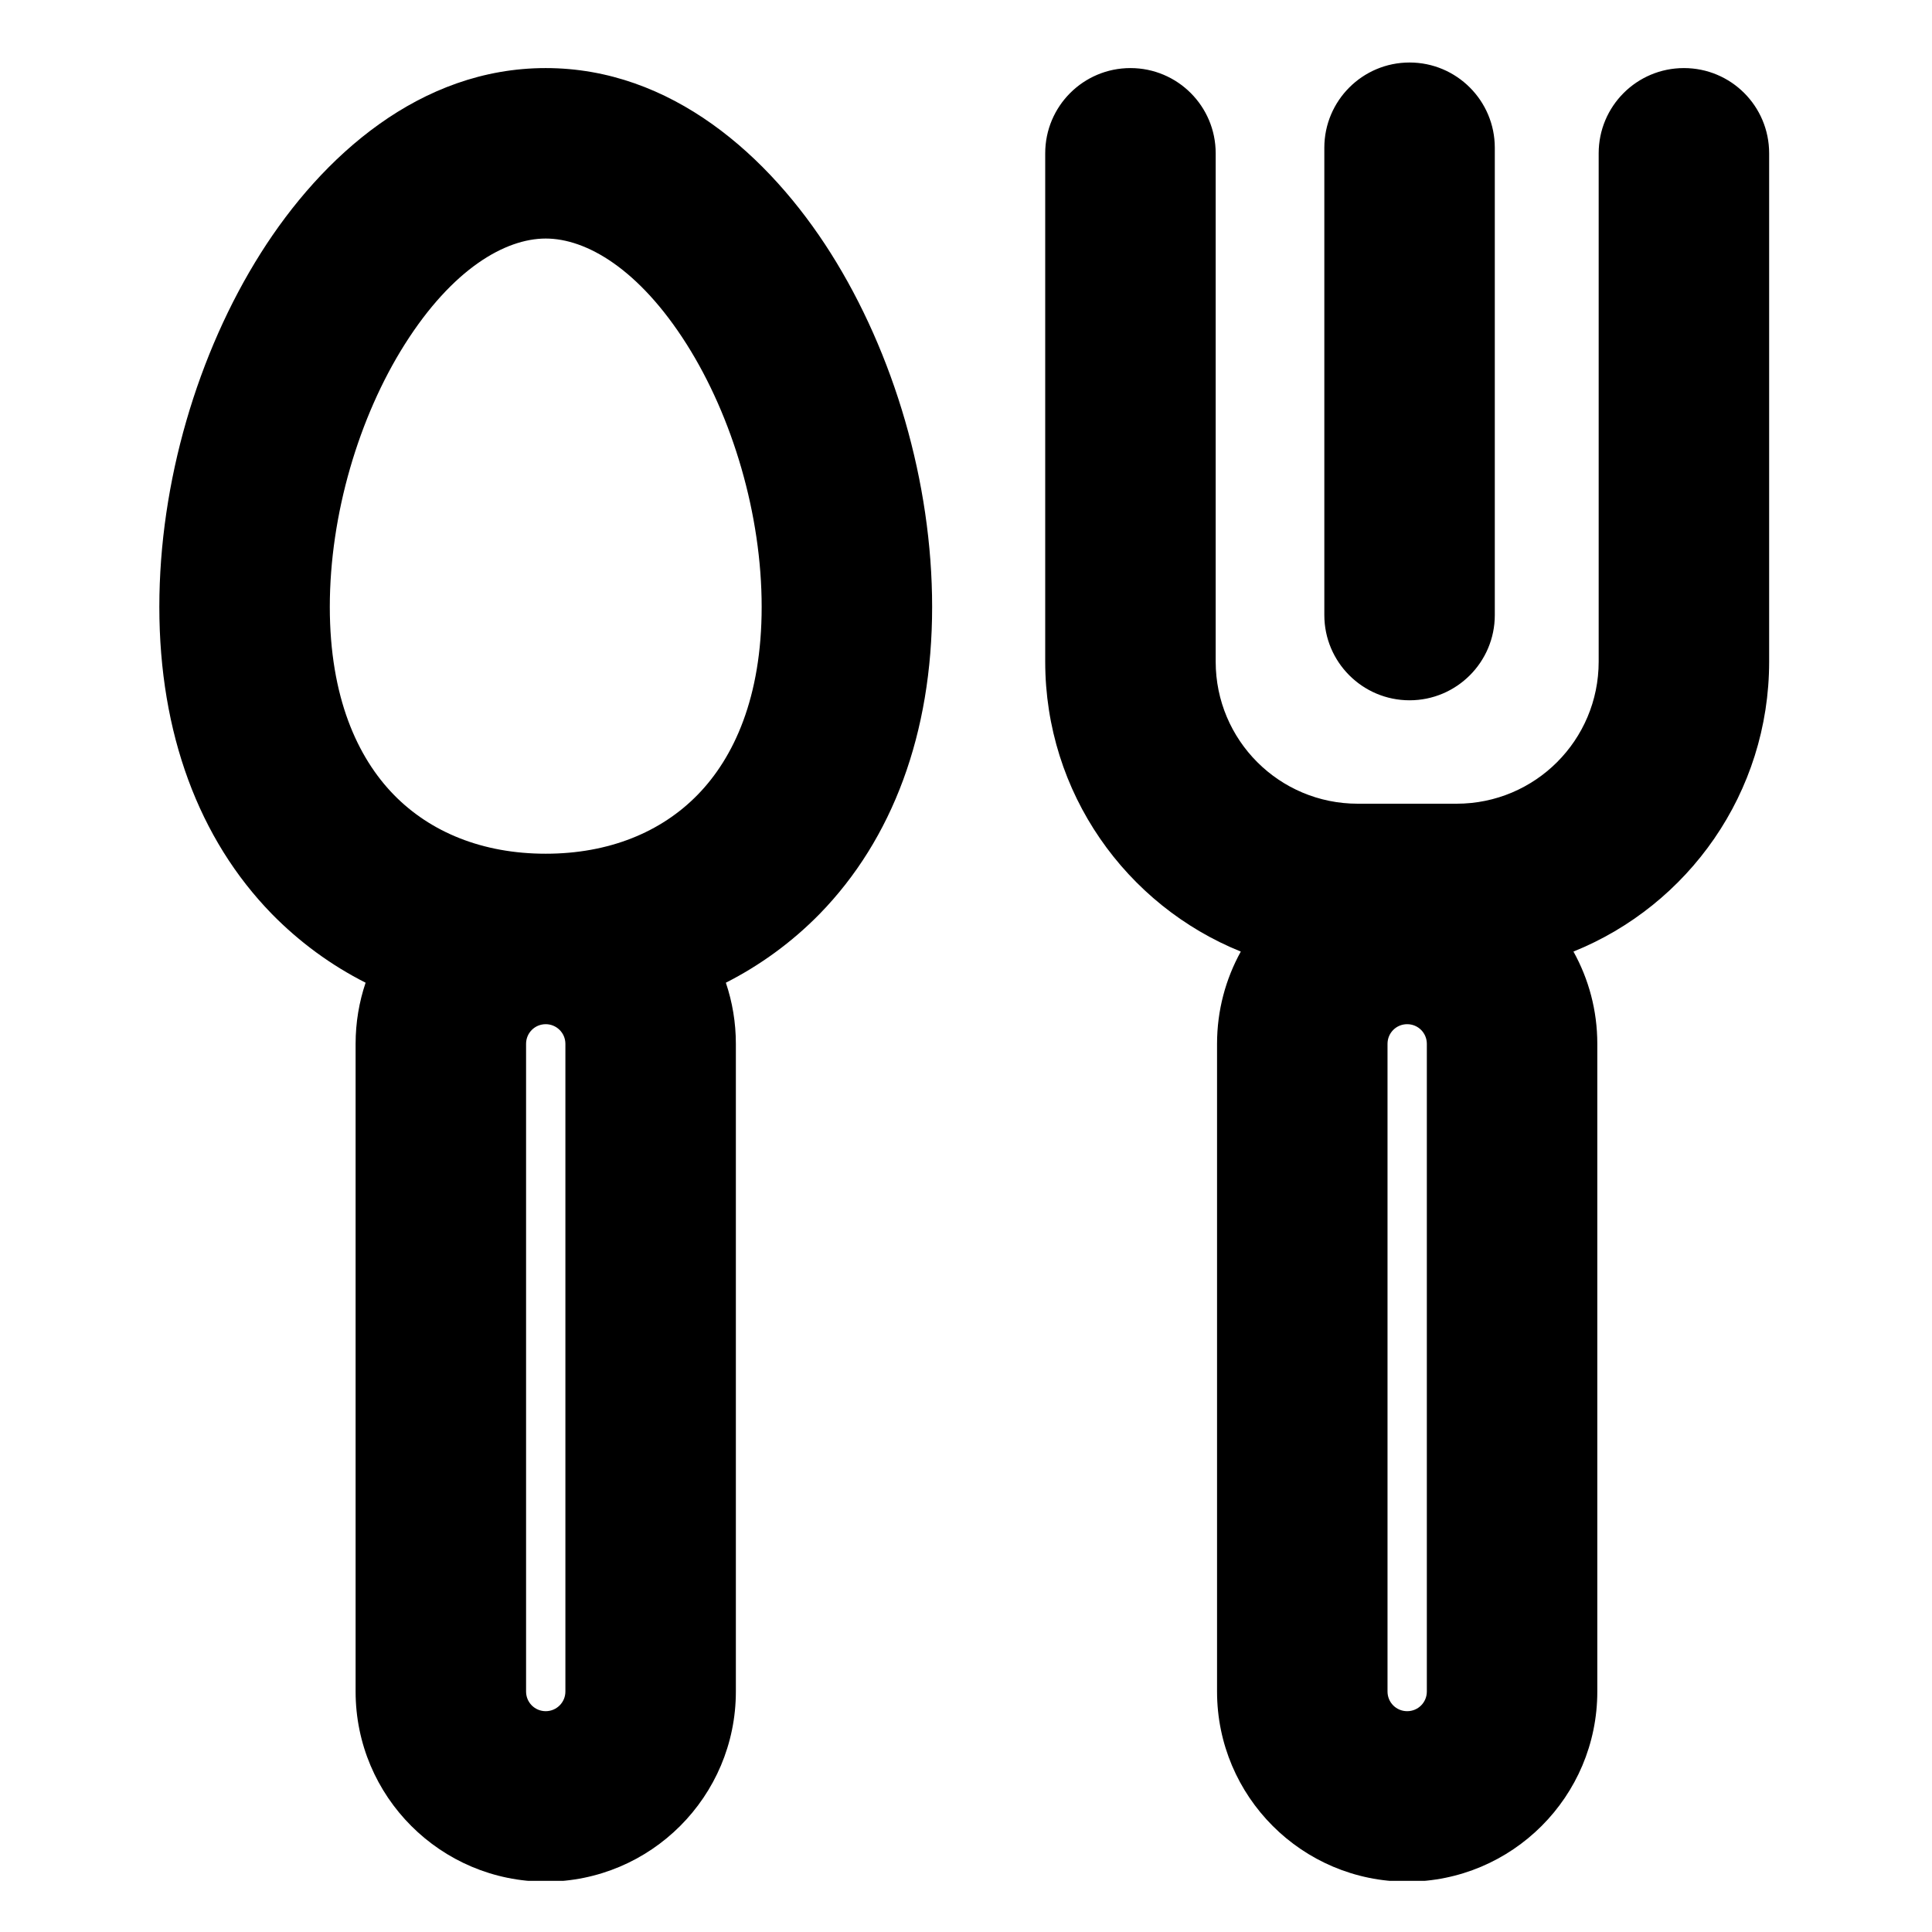 <svg width="17" height="17" viewBox="0 0 17 17" fill="none" xmlns="http://www.w3.org/2000/svg">
<g clip-path="url(#clip0_1534_4759)">
<path fill-rule="evenodd" clip-rule="evenodd" d="M13.153 1.3C13.153 0.886 12.817 0.55 12.403 0.55C11.989 0.55 11.653 0.886 11.653 1.3V5.412C11.653 5.826 11.989 6.162 12.403 6.162C12.817 6.162 13.153 5.826 13.153 5.412V1.3ZM9.947 0.599C10.361 0.599 10.697 0.934 10.697 1.349V5.822C10.697 6.513 11.256 7.072 11.947 7.072H12.817C13.508 7.072 14.067 6.513 14.067 5.822V1.349C14.067 0.934 14.403 0.599 14.817 0.599C15.232 0.599 15.567 0.934 15.567 1.349V5.822C15.567 6.977 14.855 7.966 13.845 8.373C13.979 8.614 14.055 8.89 14.055 9.185V14.884C14.055 15.808 13.306 16.557 12.382 16.557C11.458 16.557 10.709 15.808 10.709 14.884V9.185C10.709 8.89 10.785 8.614 10.918 8.373C9.909 7.966 9.197 6.977 9.197 5.822V1.349C9.197 0.934 9.533 0.599 9.947 0.599ZM12.382 9.012C12.286 9.012 12.209 9.089 12.209 9.185V14.884C12.209 14.98 12.286 15.057 12.382 15.057C12.478 15.057 12.555 14.98 12.555 14.884V9.185C12.555 9.089 12.478 9.012 12.382 9.012ZM6.387 8.647C6.688 8.494 6.967 8.292 7.213 8.041C7.853 7.384 8.202 6.454 8.202 5.34C8.202 4.244 7.865 3.107 7.31 2.228C6.769 1.372 5.907 0.599 4.802 0.599C3.697 0.599 2.835 1.372 2.294 2.228C1.739 3.107 1.402 4.244 1.402 5.34C1.402 6.454 1.751 7.384 2.391 8.041C2.637 8.292 2.915 8.494 3.217 8.647C3.16 8.816 3.129 8.997 3.129 9.185V14.884C3.129 15.808 3.878 16.557 4.802 16.557C5.726 16.557 6.475 15.808 6.475 14.884V9.185C6.475 8.997 6.444 8.816 6.387 8.647ZM4.802 9.012C4.706 9.012 4.629 9.089 4.629 9.185V14.884C4.629 14.98 4.706 15.057 4.802 15.057C4.897 15.057 4.975 14.98 4.975 14.884V9.185C4.975 9.089 4.897 9.012 4.802 9.012ZM2.902 5.34C2.902 4.528 3.158 3.668 3.562 3.029C3.981 2.367 4.444 2.099 4.802 2.099C5.16 2.099 5.623 2.367 6.042 3.029C6.446 3.668 6.702 4.528 6.702 5.34C6.702 6.136 6.458 6.666 6.139 6.993C5.818 7.322 5.359 7.512 4.802 7.512C4.245 7.512 3.786 7.322 3.465 6.993C3.146 6.666 2.902 6.136 2.902 5.34Z" fill="black"/>
</g>
<defs>
<clipPath id="clip0_1534_4759">
<rect width="16" height="16" fill="white" transform="translate(0.653 0.55)"/>
</clipPath>
</defs>
</svg>
